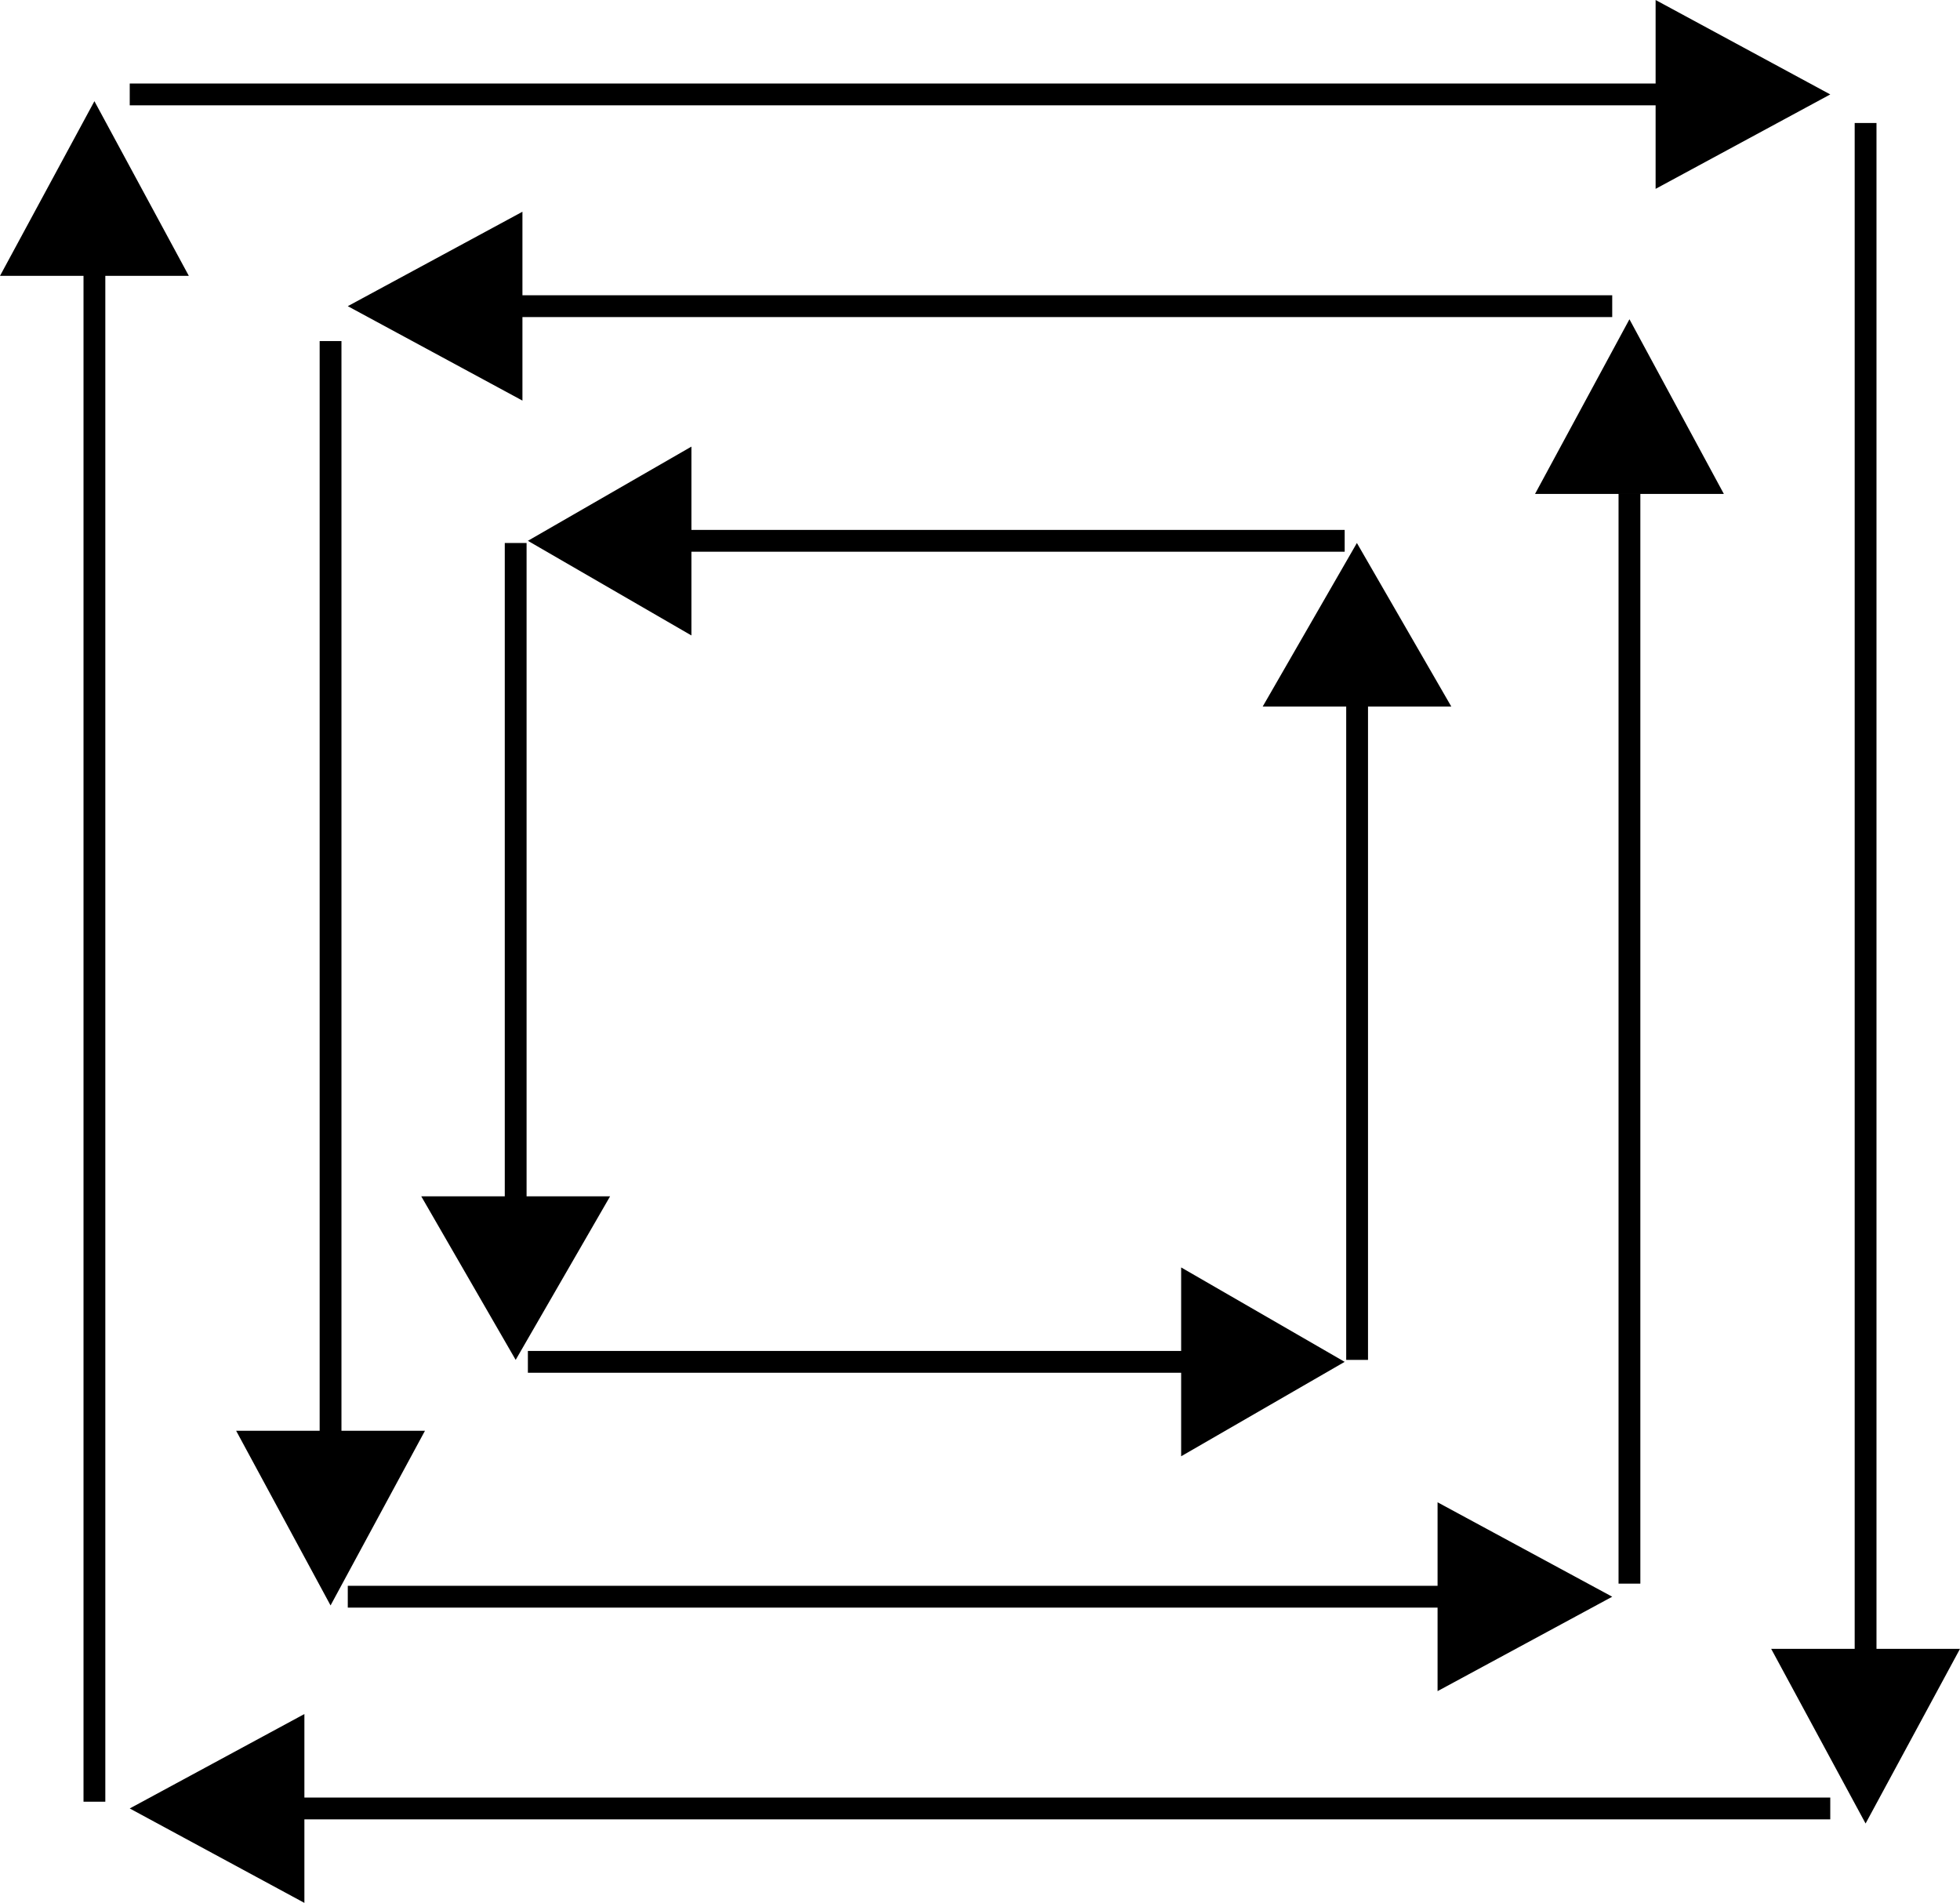 <svg xmlns="http://www.w3.org/2000/svg" viewBox="0 0 89.89 87.26"><defs><style>.cls-1{fill:none;stroke:#000;stroke-miterlimit:10;}.cls-2{fill-rule:evenodd;}</style></defs><title>Artboard5</title><g id="Layer_2" data-name="Layer 2"><g id="Layer_1-2" data-name="Layer 1"><line class="cls-1" x1="23.65" y1="24.9" x2="23.65" y2="54.9"/><polygon class="cls-2" points="23.65 62.36 19.32 54.86 27.98 54.86 23.65 62.36"/><line class="cls-1" x1="61.67" y1="24.8" x2="31.67" y2="24.8"/><polygon class="cls-2" points="24.21 24.8 31.71 20.48 31.71 29.14 24.21 24.8"/><line class="cls-1" x1="73.94" y1="14.04" x2="23.94" y2="14.04"/><polygon class="cls-2" points="15.95 14.04 23.96 18.37 23.96 9.71 15.95 14.04"/><line class="cls-1" x1="5.95" y1="4.33" x2="75.95" y2="4.33"/><polygon class="cls-2" points="83.94 4.33 75.93 8.66 75.93 0 83.94 4.33"/><line class="cls-1" x1="85.56" y1="5.64" x2="85.56" y2="75.64"/><polygon class="cls-2" points="85.56 83.62 81.23 75.61 89.89 75.61 85.56 83.62"/><line class="cls-1" x1="83.94" y1="82.93" x2="13.94" y2="82.93"/><polygon class="cls-2" points="5.95 82.93 13.96 78.6 13.96 87.26 5.95 82.93"/><line class="cls-1" x1="4.33" y1="82.62" x2="4.33" y2="12.62"/><polygon class="cls-2" points="4.33 4.64 8.66 12.65 0 12.65 4.33 4.64"/><line class="cls-1" x1="15.16" y1="15.64" x2="15.16" y2="65.64"/><polygon class="cls-2" points="15.16 73.62 19.49 65.61 10.83 65.61 15.16 73.62"/><line class="cls-1" x1="15.95" y1="73.22" x2="65.95" y2="73.22"/><polygon class="cls-2" points="73.94 73.22 65.93 68.89 65.93 77.55 73.94 73.22"/><line class="cls-1" x1="74.73" y1="72.62" x2="74.73" y2="22.62"/><polygon class="cls-2" points="74.73 14.64 70.4 22.65 79.06 22.65 74.73 14.64"/><line class="cls-1" x1="62.24" y1="62.36" x2="62.24" y2="32.36"/><polygon class="cls-2" points="62.23 24.9 66.56 32.4 57.91 32.4 62.23 24.9"/><line class="cls-1" x1="24.21" y1="62.45" x2="54.21" y2="62.45"/><polygon class="cls-2" points="61.67 62.45 54.17 66.78 54.17 58.12 61.67 62.45"/></g></g></svg>